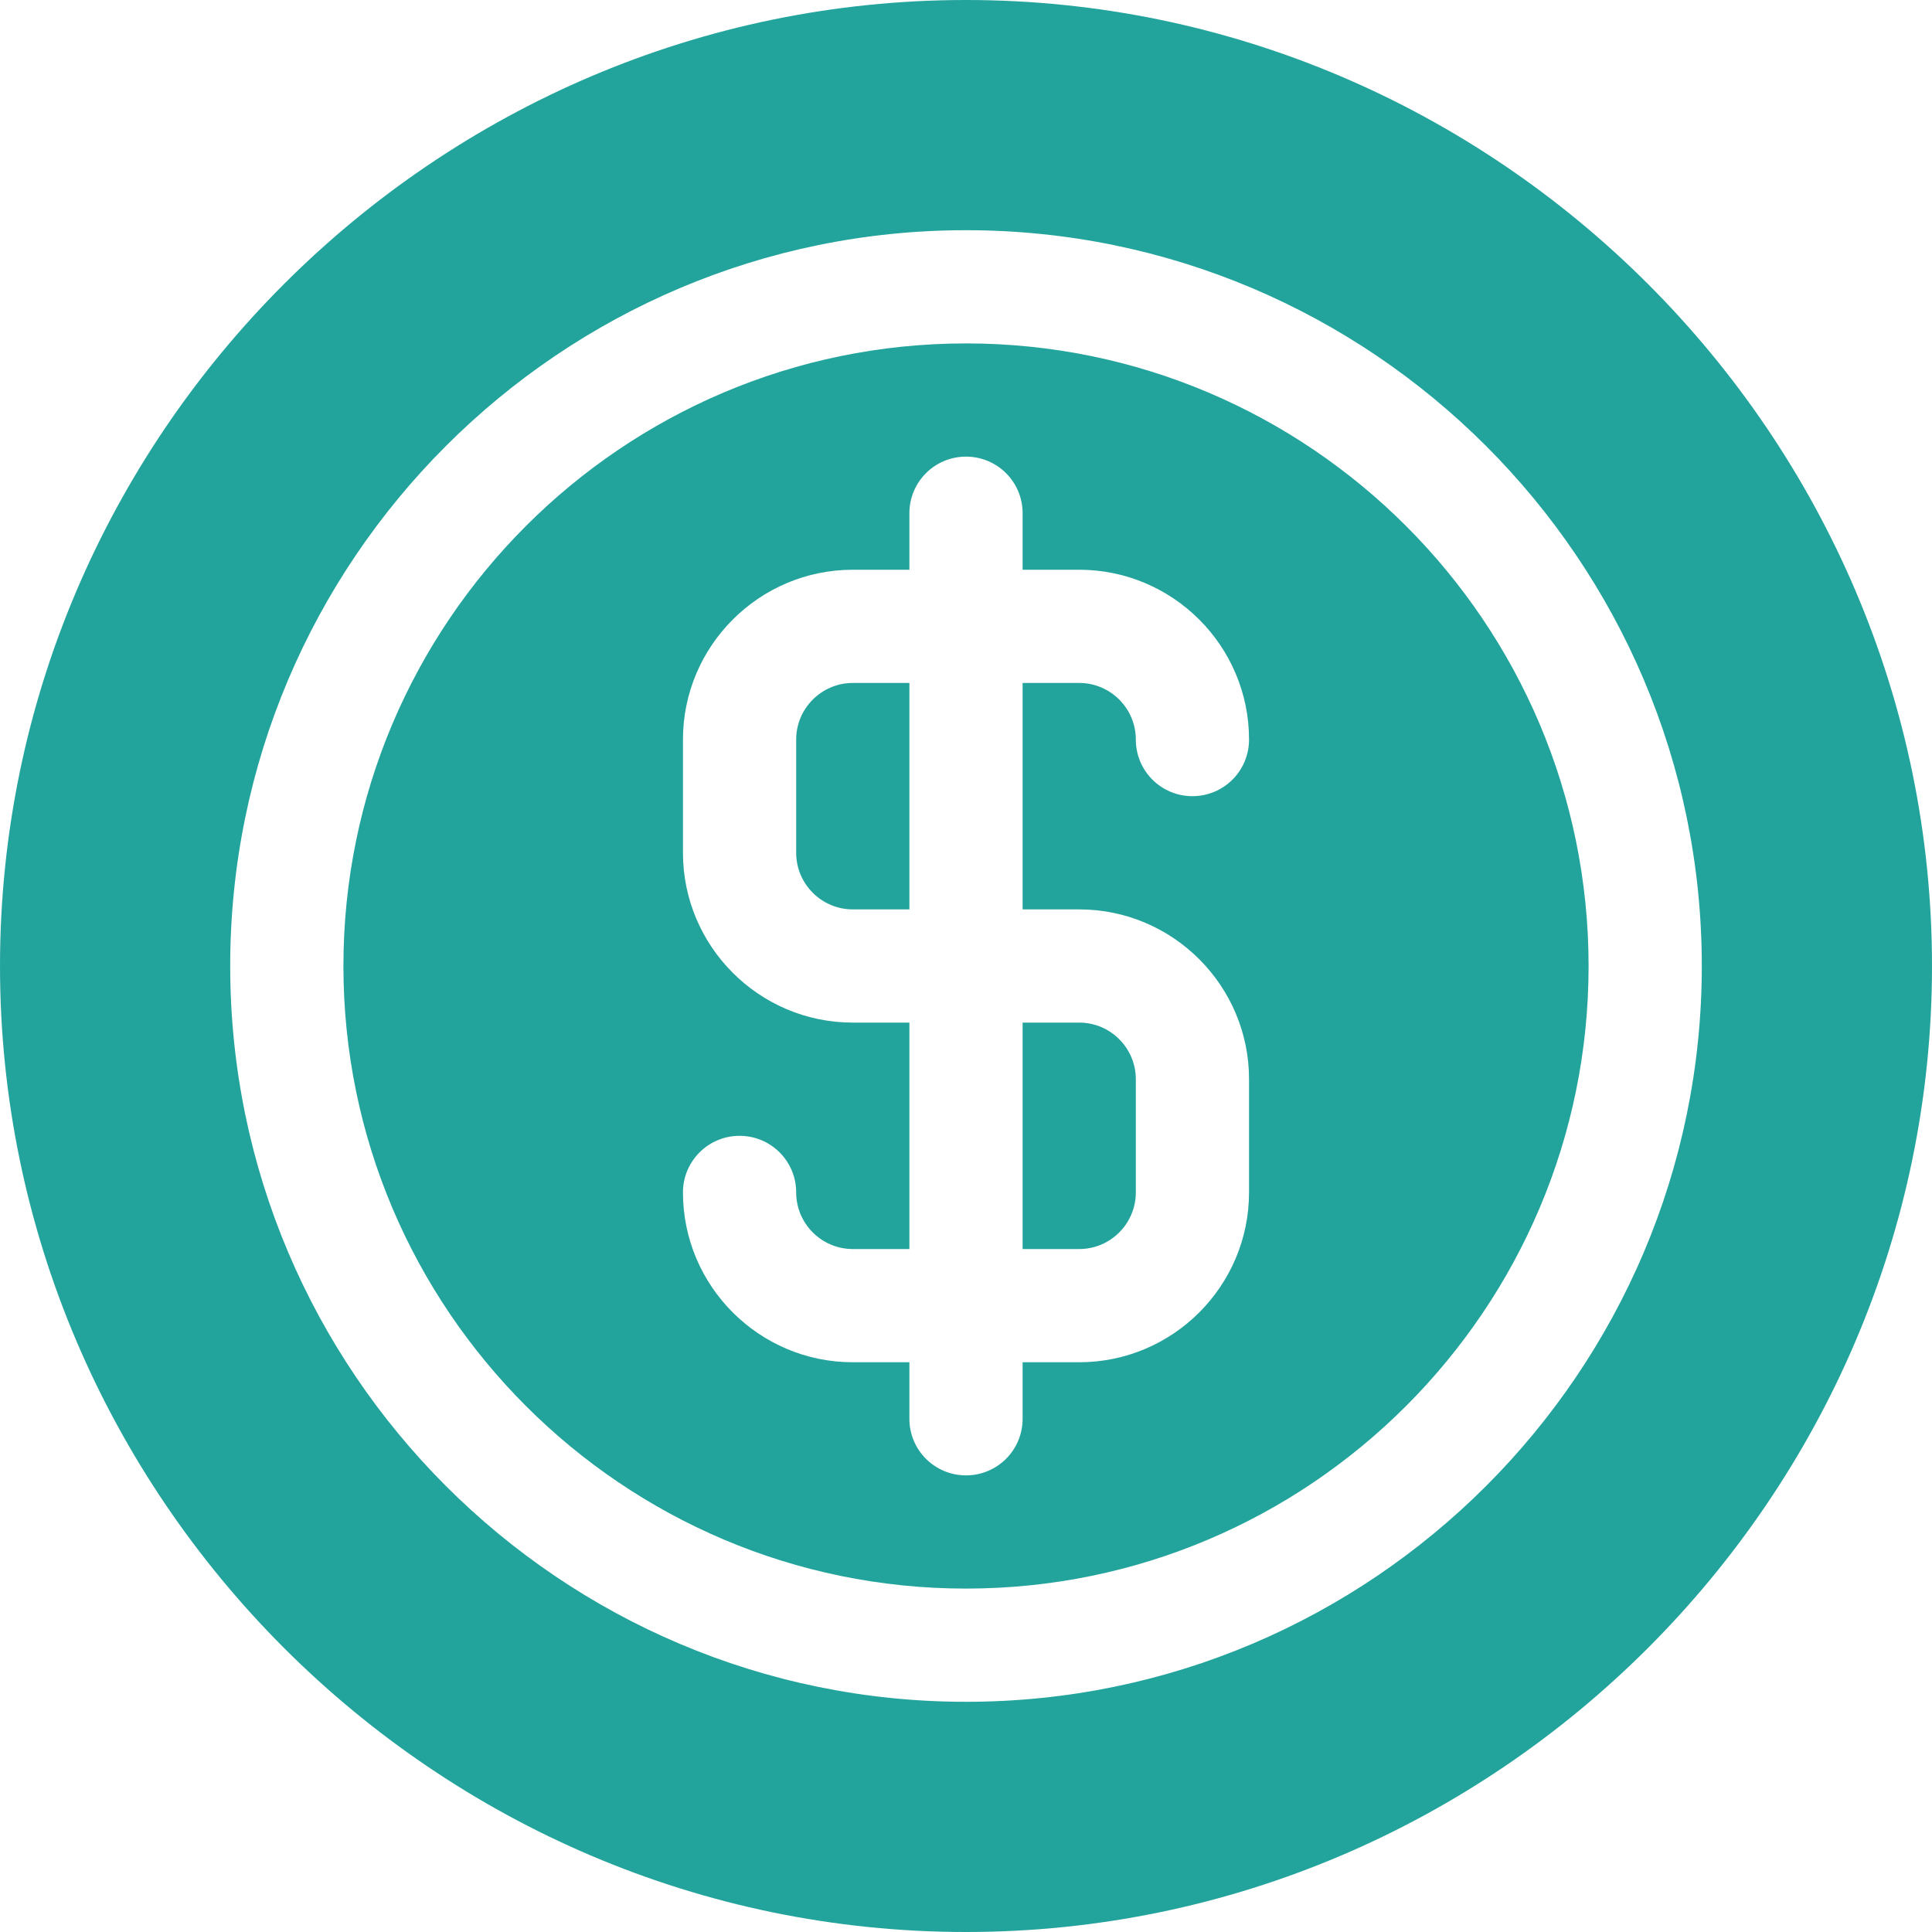<svg width="20" height="20" viewBox="0 0 20 20" fill="none" xmlns="http://www.w3.org/2000/svg">
<path d="M8.828 7.07C8.505 7.07 8.242 7.333 8.242 7.656V8.828C8.242 9.151 8.505 9.414 8.828 9.414H9.414V7.07H8.828Z" fill="#22A49C"/>
<path d="M11.172 10.586H10.586V12.93H11.172C11.495 12.93 11.758 12.667 11.758 12.344V11.172C11.758 10.849 11.495 10.586 11.172 10.586Z" fill="#22A49C"/>
<path d="M10 3.555C6.446 3.555 3.555 6.446 3.555 10C3.555 13.554 6.446 16.445 10 16.445C13.554 16.445 16.445 13.554 16.445 10C16.445 6.446 13.554 3.555 10 3.555ZM11.172 9.414C12.141 9.414 12.93 10.203 12.93 11.172V12.344C12.93 13.313 12.141 14.102 11.172 14.102H10.586V14.688C10.586 15.011 10.324 15.273 10 15.273C9.676 15.273 9.414 15.011 9.414 14.688V14.102H8.828C7.859 14.102 7.07 13.313 7.07 12.344C7.07 12.02 7.332 11.758 7.656 11.758C7.98 11.758 8.242 12.02 8.242 12.344C8.242 12.667 8.505 12.93 8.828 12.93H9.414V10.586H8.828C7.859 10.586 7.07 9.797 7.07 8.828V7.656C7.07 6.687 7.859 5.898 8.828 5.898H9.414V5.312C9.414 4.989 9.676 4.727 10 4.727C10.324 4.727 10.586 4.989 10.586 5.312V5.898H11.172C12.141 5.898 12.93 6.687 12.93 7.656C12.93 7.98 12.668 8.242 12.344 8.242C12.02 8.242 11.758 7.98 11.758 7.656C11.758 7.333 11.495 7.07 11.172 7.07H10.586V9.414H11.172Z" fill="#22A49C"/>
<path d="M10 0C4.507 0 0 4.507 0 10C0 15.493 4.507 20 10 20C15.493 20 20 15.493 20 10C20 4.507 15.493 0 10 0ZM10 17.617C5.8 17.617 2.383 14.2 2.383 10C2.383 5.8 5.8 2.383 10 2.383C14.2 2.383 17.617 5.8 17.617 10C17.617 14.2 14.2 17.617 10 17.617Z" fill="#22A49C"/>
</svg>
